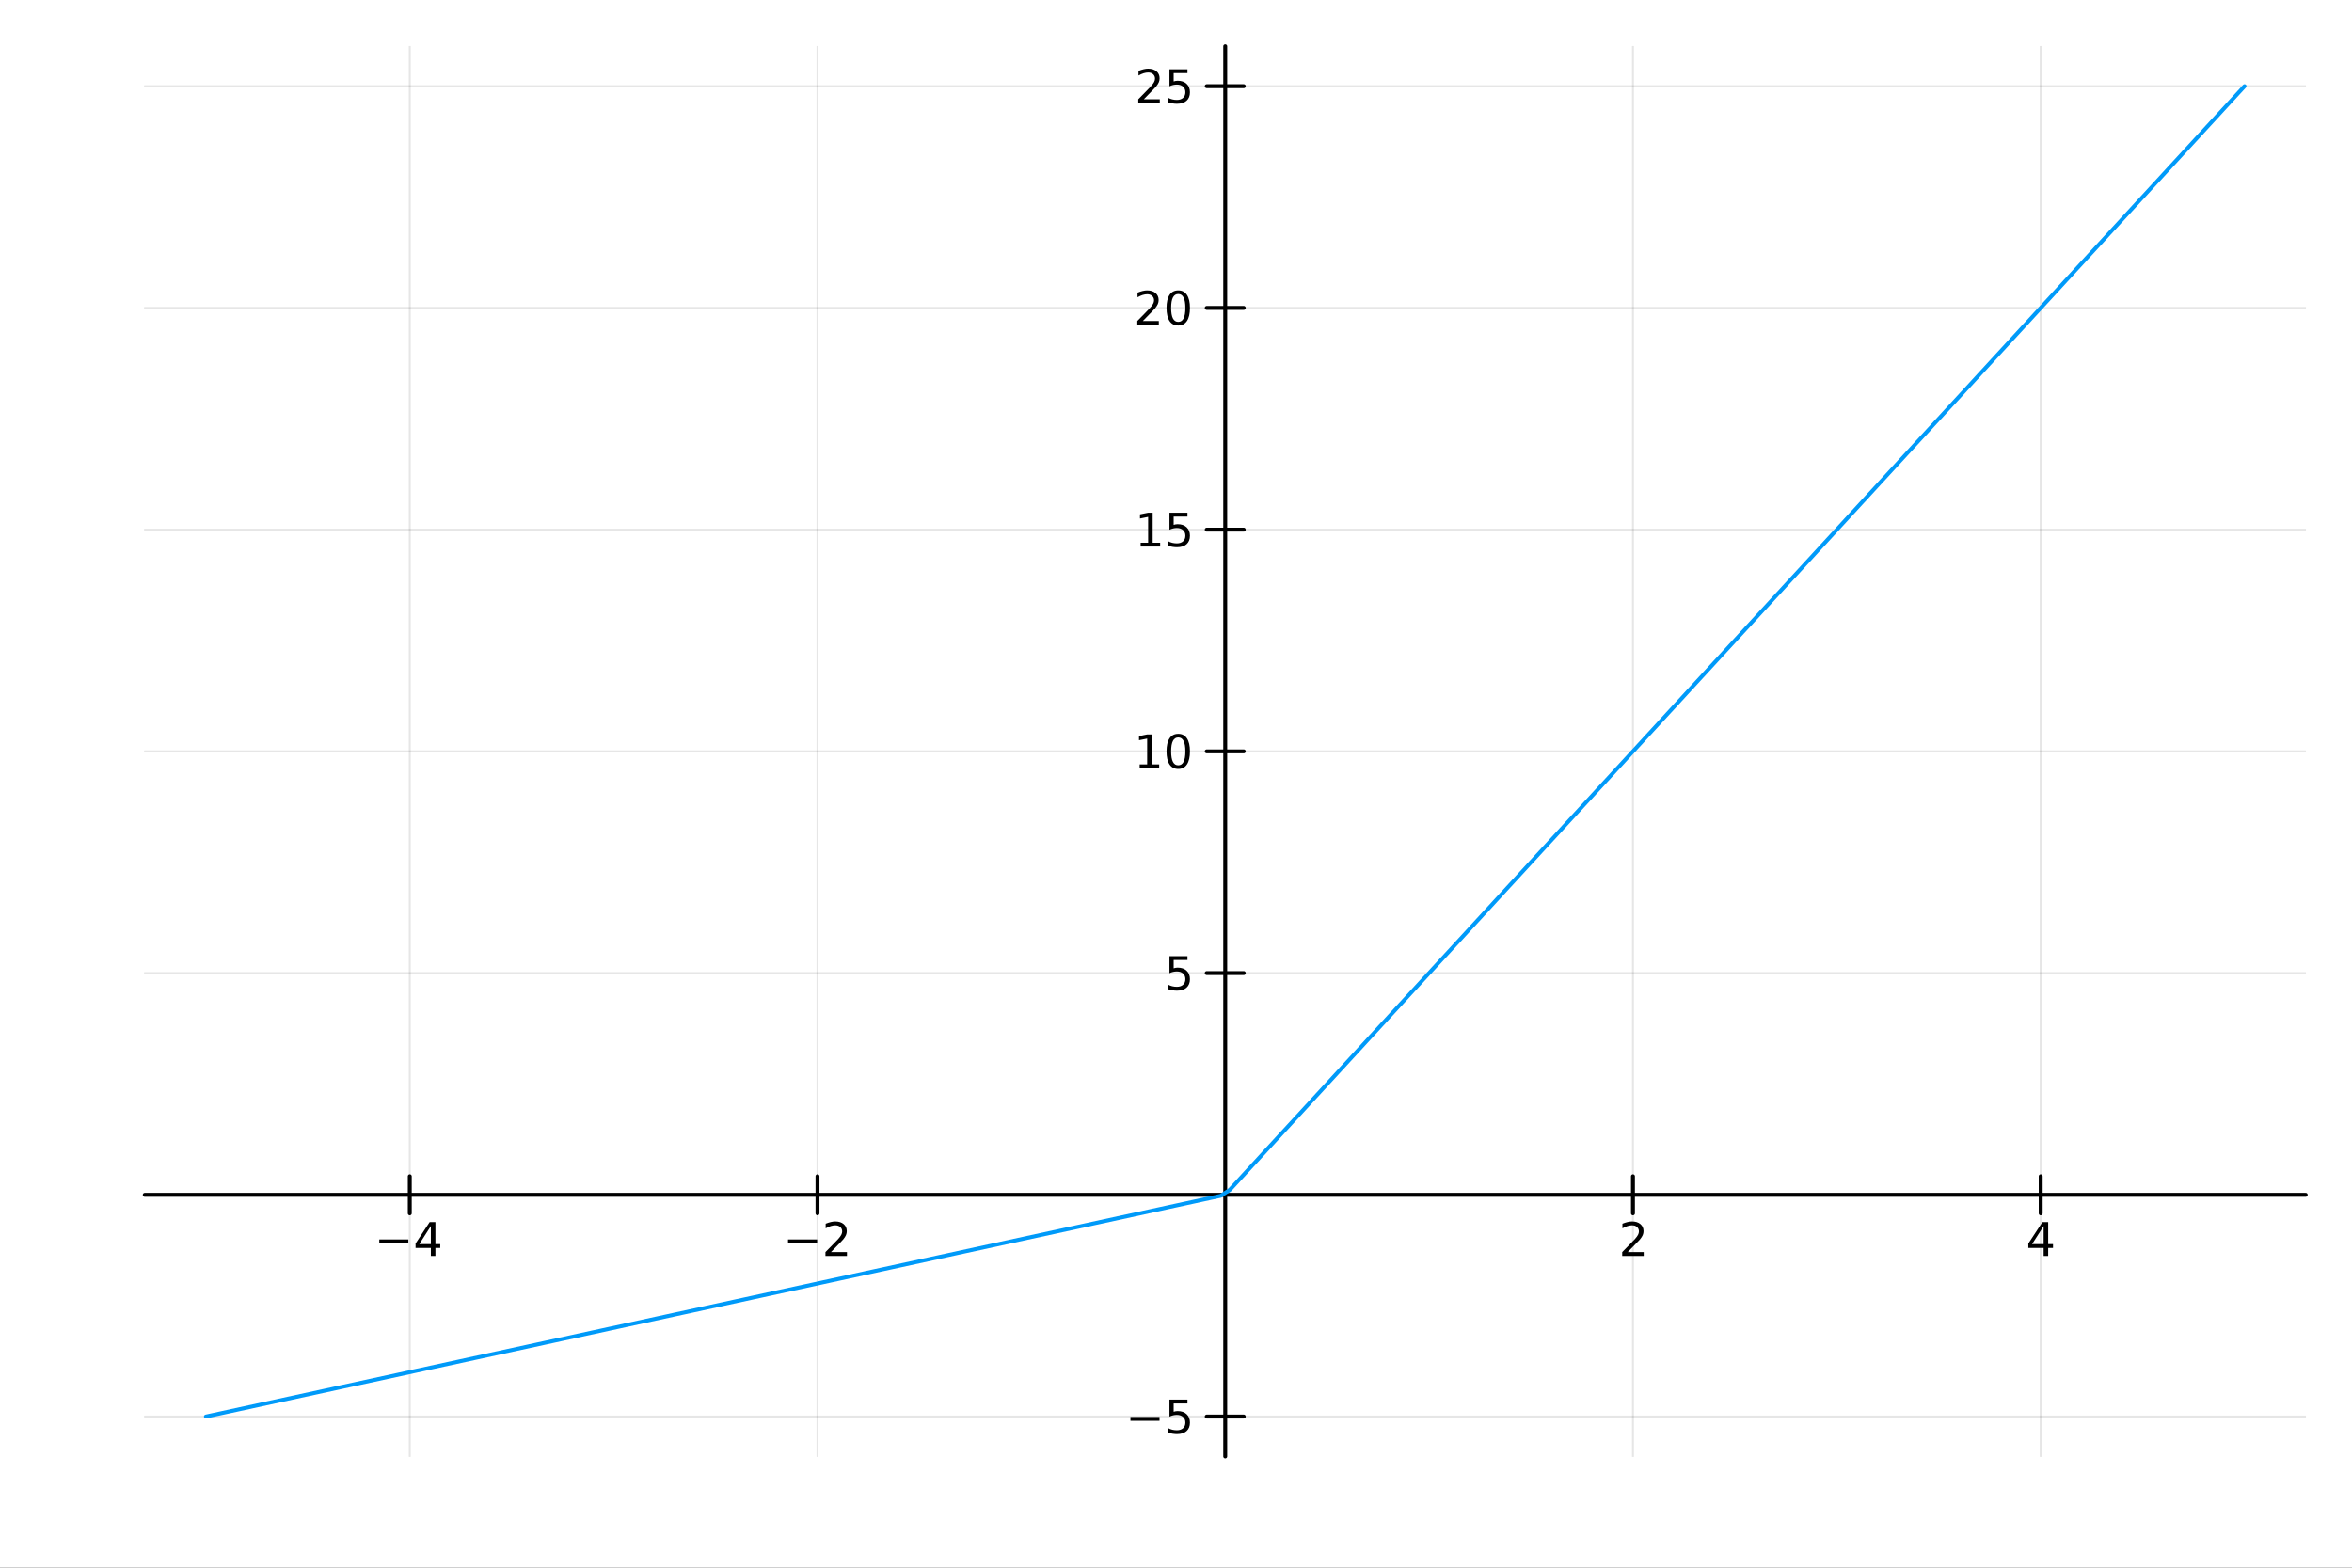 <?xml version="1.0" encoding="utf-8"?>
<svg xmlns="http://www.w3.org/2000/svg" xmlns:xlink="http://www.w3.org/1999/xlink" width="600" height="400" viewBox="0 0 2400 1600">
<rect x="0" y="0" width="2400" height="1600" fill="#333333" stroke="none"/>
<defs>
  <clipPath id="clip400">
    <rect x="0" y="0" width="2400" height="1600"/>
  </clipPath>
</defs>
<path clip-path="url(#clip400)" d="M0 1600 L2400 1600 L2400 0 L0 0  Z" fill="#ffffff" fill-rule="evenodd" fill-opacity="1"/>
<defs>
  <clipPath id="clip401">
    <rect x="480" y="0" width="1681" height="1600"/>
  </clipPath>
</defs>
<path clip-path="url(#clip400)" d="M147.709 1486.45 L2352.76 1486.45 L2352.76 47.244 L147.709 47.244  Z" fill="#ffffff" fill-rule="evenodd" fill-opacity="1"/>
<defs>
  <clipPath id="clip402">
    <rect x="147" y="47" width="2206" height="1440"/>
  </clipPath>
</defs>
<polyline clip-path="url(#clip402)" style="stroke:#000000; stroke-linecap:round; stroke-linejoin:round; stroke-width:2; stroke-opacity:0.1; fill:none" points="418.14,1486.45 418.14,47.244 "/>
<polyline clip-path="url(#clip402)" style="stroke:#000000; stroke-linecap:round; stroke-linejoin:round; stroke-width:2; stroke-opacity:0.1; fill:none" points="834.186,1486.45 834.186,47.244 "/>
<polyline clip-path="url(#clip402)" style="stroke:#000000; stroke-linecap:round; stroke-linejoin:round; stroke-width:2; stroke-opacity:0.1; fill:none" points="1666.28,1486.45 1666.28,47.244 "/>
<polyline clip-path="url(#clip402)" style="stroke:#000000; stroke-linecap:round; stroke-linejoin:round; stroke-width:2; stroke-opacity:0.1; fill:none" points="2082.33,1486.45 2082.33,47.244 "/>
<polyline clip-path="url(#clip400)" style="stroke:#000000; stroke-linecap:round; stroke-linejoin:round; stroke-width:4; stroke-opacity:1; fill:none" points="147.709,1219.43 2352.76,1219.43 "/>
<polyline clip-path="url(#clip400)" style="stroke:#000000; stroke-linecap:round; stroke-linejoin:round; stroke-width:4; stroke-opacity:1; fill:none" points="418.14,1238.32 418.14,1200.53 "/>
<polyline clip-path="url(#clip400)" style="stroke:#000000; stroke-linecap:round; stroke-linejoin:round; stroke-width:4; stroke-opacity:1; fill:none" points="834.186,1238.32 834.186,1200.53 "/>
<polyline clip-path="url(#clip400)" style="stroke:#000000; stroke-linecap:round; stroke-linejoin:round; stroke-width:4; stroke-opacity:1; fill:none" points="1666.28,1238.32 1666.28,1200.53 "/>
<polyline clip-path="url(#clip400)" style="stroke:#000000; stroke-linecap:round; stroke-linejoin:round; stroke-width:4; stroke-opacity:1; fill:none" points="2082.33,1238.32 2082.33,1200.53 "/>
<path clip-path="url(#clip400)" d="M387.04 1265 L416.716 1265 L416.716 1268.93 L387.04 1268.93 L387.04 1265 Z" fill="#000000" fill-rule="nonzero" fill-opacity="1" /><path clip-path="url(#clip400)" d="M439.656 1251.34 L427.85 1269.79 L439.656 1269.79 L439.656 1251.34 M438.429 1247.27 L444.308 1247.27 L444.308 1269.79 L449.239 1269.79 L449.239 1273.68 L444.308 1273.68 L444.308 1281.83 L439.656 1281.83 L439.656 1273.68 L424.054 1273.68 L424.054 1269.16 L438.429 1247.27 Z" fill="#000000" fill-rule="nonzero" fill-opacity="1" /><path clip-path="url(#clip400)" d="M804.128 1265 L833.804 1265 L833.804 1268.93 L804.128 1268.93 L804.128 1265 Z" fill="#000000" fill-rule="nonzero" fill-opacity="1" /><path clip-path="url(#clip400)" d="M847.924 1277.89 L864.244 1277.89 L864.244 1281.83 L842.3 1281.83 L842.3 1277.89 Q844.962 1275.14 849.545 1270.51 Q854.151 1265.85 855.332 1264.51 Q857.577 1261.99 858.457 1260.25 Q859.36 1258.49 859.36 1256.8 Q859.36 1254.05 857.415 1252.31 Q855.494 1250.58 852.392 1250.58 Q850.193 1250.58 847.739 1251.34 Q845.309 1252.1 842.531 1253.65 L842.531 1248.93 Q845.355 1247.8 847.809 1247.22 Q850.262 1246.64 852.299 1246.64 Q857.67 1246.64 860.864 1249.33 Q864.059 1252.01 864.059 1256.5 Q864.059 1258.63 863.248 1260.55 Q862.461 1262.45 860.355 1265.04 Q859.776 1265.71 856.674 1268.93 Q853.573 1272.13 847.924 1277.89 Z" fill="#000000" fill-rule="nonzero" fill-opacity="1" /><path clip-path="url(#clip400)" d="M1660.93 1277.89 L1677.25 1277.89 L1677.25 1281.83 L1655.31 1281.83 L1655.31 1277.89 Q1657.97 1275.14 1662.55 1270.51 Q1667.16 1265.85 1668.34 1264.51 Q1670.58 1261.99 1671.46 1260.25 Q1672.37 1258.49 1672.37 1256.8 Q1672.37 1254.05 1670.42 1252.31 Q1668.5 1250.58 1665.4 1250.58 Q1663.2 1250.58 1660.75 1251.34 Q1658.32 1252.1 1655.54 1253.65 L1655.54 1248.93 Q1658.36 1247.8 1660.82 1247.22 Q1663.27 1246.64 1665.31 1246.64 Q1670.68 1246.64 1673.87 1249.33 Q1677.07 1252.01 1677.07 1256.5 Q1677.07 1258.63 1676.26 1260.55 Q1675.47 1262.45 1673.36 1265.04 Q1672.78 1265.71 1669.68 1268.93 Q1666.58 1272.13 1660.93 1277.89 Z" fill="#000000" fill-rule="nonzero" fill-opacity="1" /><path clip-path="url(#clip400)" d="M2085.33 1251.34 L2073.53 1269.79 L2085.33 1269.79 L2085.33 1251.34 M2084.11 1247.27 L2089.99 1247.27 L2089.99 1269.79 L2094.92 1269.79 L2094.92 1273.68 L2089.99 1273.68 L2089.99 1281.83 L2085.33 1281.83 L2085.33 1273.68 L2069.73 1273.68 L2069.73 1269.16 L2084.11 1247.27 Z" fill="#000000" fill-rule="nonzero" fill-opacity="1" /><polyline clip-path="url(#clip402)" style="stroke:#000000; stroke-linecap:round; stroke-linejoin:round; stroke-width:2; stroke-opacity:0.1; fill:none" points="147.709,1445.72 2352.76,1445.72 "/>
<polyline clip-path="url(#clip402)" style="stroke:#000000; stroke-linecap:round; stroke-linejoin:round; stroke-width:2; stroke-opacity:0.1; fill:none" points="147.709,993.136 2352.76,993.136 "/>
<polyline clip-path="url(#clip402)" style="stroke:#000000; stroke-linecap:round; stroke-linejoin:round; stroke-width:2; stroke-opacity:0.1; fill:none" points="147.709,766.846 2352.76,766.846 "/>
<polyline clip-path="url(#clip402)" style="stroke:#000000; stroke-linecap:round; stroke-linejoin:round; stroke-width:2; stroke-opacity:0.1; fill:none" points="147.709,540.556 2352.76,540.556 "/>
<polyline clip-path="url(#clip402)" style="stroke:#000000; stroke-linecap:round; stroke-linejoin:round; stroke-width:2; stroke-opacity:0.1; fill:none" points="147.709,314.266 2352.76,314.266 "/>
<polyline clip-path="url(#clip402)" style="stroke:#000000; stroke-linecap:round; stroke-linejoin:round; stroke-width:2; stroke-opacity:0.1; fill:none" points="147.709,87.976 2352.76,87.976 "/>
<polyline clip-path="url(#clip400)" style="stroke:#000000; stroke-linecap:round; stroke-linejoin:round; stroke-width:4; stroke-opacity:1; fill:none" points="1250.23,1486.45 1250.23,47.244 "/>
<polyline clip-path="url(#clip400)" style="stroke:#000000; stroke-linecap:round; stroke-linejoin:round; stroke-width:4; stroke-opacity:1; fill:none" points="1231.34,1445.72 1269.13,1445.72 "/>
<polyline clip-path="url(#clip400)" style="stroke:#000000; stroke-linecap:round; stroke-linejoin:round; stroke-width:4; stroke-opacity:1; fill:none" points="1231.34,993.136 1269.13,993.136 "/>
<polyline clip-path="url(#clip400)" style="stroke:#000000; stroke-linecap:round; stroke-linejoin:round; stroke-width:4; stroke-opacity:1; fill:none" points="1231.34,766.846 1269.13,766.846 "/>
<polyline clip-path="url(#clip400)" style="stroke:#000000; stroke-linecap:round; stroke-linejoin:round; stroke-width:4; stroke-opacity:1; fill:none" points="1231.34,540.556 1269.13,540.556 "/>
<polyline clip-path="url(#clip400)" style="stroke:#000000; stroke-linecap:round; stroke-linejoin:round; stroke-width:4; stroke-opacity:1; fill:none" points="1231.34,314.266 1269.13,314.266 "/>
<polyline clip-path="url(#clip400)" style="stroke:#000000; stroke-linecap:round; stroke-linejoin:round; stroke-width:4; stroke-opacity:1; fill:none" points="1231.34,87.976 1269.13,87.976 "/>
<path clip-path="url(#clip400)" d="M1153.52 1446.17 L1183.19 1446.17 L1183.19 1450.1 L1153.52 1450.1 L1153.52 1446.17 Z" fill="#000000" fill-rule="nonzero" fill-opacity="1" /><path clip-path="url(#clip400)" d="M1193.33 1428.44 L1211.69 1428.44 L1211.69 1432.37 L1197.61 1432.37 L1197.61 1440.84 Q1198.63 1440.5 1199.65 1440.33 Q1200.67 1440.15 1201.69 1440.15 Q1207.47 1440.15 1210.85 1443.32 Q1214.23 1446.49 1214.23 1451.91 Q1214.23 1457.49 1210.76 1460.59 Q1207.29 1463.67 1200.97 1463.67 Q1198.79 1463.67 1196.52 1463.3 Q1194.28 1462.93 1191.87 1462.19 L1191.87 1457.49 Q1193.95 1458.62 1196.18 1459.18 Q1198.4 1459.73 1200.88 1459.73 Q1204.88 1459.73 1207.22 1457.63 Q1209.56 1455.52 1209.56 1451.91 Q1209.56 1448.3 1207.22 1446.19 Q1204.88 1444.08 1200.88 1444.08 Q1199 1444.08 1197.13 1444.5 Q1195.27 1444.92 1193.33 1445.8 L1193.33 1428.44 Z" fill="#000000" fill-rule="nonzero" fill-opacity="1" /><path clip-path="url(#clip400)" d="M1193.33 975.856 L1211.69 975.856 L1211.69 979.791 L1197.61 979.791 L1197.61 988.263 Q1198.63 987.916 1199.65 987.754 Q1200.67 987.569 1201.69 987.569 Q1207.47 987.569 1210.85 990.74 Q1214.23 993.911 1214.23 999.328 Q1214.23 1004.91 1210.76 1008.01 Q1207.29 1011.09 1200.97 1011.09 Q1198.79 1011.09 1196.52 1010.72 Q1194.28 1010.35 1191.87 1009.61 L1191.87 1004.91 Q1193.95 1006.04 1196.18 1006.6 Q1198.4 1007.15 1200.88 1007.15 Q1204.88 1007.15 1207.22 1005.05 Q1209.56 1002.94 1209.56 999.328 Q1209.56 995.717 1207.22 993.61 Q1204.88 991.504 1200.88 991.504 Q1199 991.504 1197.13 991.921 Q1195.27 992.337 1193.33 993.217 L1193.33 975.856 Z" fill="#000000" fill-rule="nonzero" fill-opacity="1" /><path clip-path="url(#clip400)" d="M1162.94 780.191 L1170.58 780.191 L1170.58 753.825 L1162.27 755.492 L1162.27 751.233 L1170.53 749.566 L1175.21 749.566 L1175.21 780.191 L1182.84 780.191 L1182.84 784.126 L1162.94 784.126 L1162.94 780.191 Z" fill="#000000" fill-rule="nonzero" fill-opacity="1" /><path clip-path="url(#clip400)" d="M1202.29 752.645 Q1198.68 752.645 1196.85 756.209 Q1195.04 759.751 1195.04 766.881 Q1195.04 773.987 1196.85 777.552 Q1198.68 781.094 1202.29 781.094 Q1205.92 781.094 1207.73 777.552 Q1209.56 773.987 1209.56 766.881 Q1209.56 759.751 1207.73 756.209 Q1205.92 752.645 1202.29 752.645 M1202.29 748.941 Q1208.1 748.941 1211.15 753.547 Q1214.23 758.131 1214.23 766.881 Q1214.23 775.608 1211.15 780.214 Q1208.1 784.797 1202.29 784.797 Q1196.48 784.797 1193.4 780.214 Q1190.34 775.608 1190.34 766.881 Q1190.34 758.131 1193.4 753.547 Q1196.48 748.941 1202.29 748.941 Z" fill="#000000" fill-rule="nonzero" fill-opacity="1" /><path clip-path="url(#clip400)" d="M1163.93 553.901 L1171.57 553.901 L1171.57 527.535 L1163.26 529.202 L1163.26 524.943 L1171.52 523.276 L1176.2 523.276 L1176.2 553.901 L1183.84 553.901 L1183.84 557.836 L1163.93 557.836 L1163.93 553.901 Z" fill="#000000" fill-rule="nonzero" fill-opacity="1" /><path clip-path="url(#clip400)" d="M1193.33 523.276 L1211.69 523.276 L1211.69 527.211 L1197.61 527.211 L1197.61 535.683 Q1198.63 535.336 1199.65 535.174 Q1200.67 534.989 1201.69 534.989 Q1207.47 534.989 1210.85 538.16 Q1214.23 541.332 1214.23 546.748 Q1214.23 552.327 1210.76 555.429 Q1207.29 558.507 1200.97 558.507 Q1198.79 558.507 1196.52 558.137 Q1194.28 557.767 1191.87 557.026 L1191.87 552.327 Q1193.95 553.461 1196.18 554.017 Q1198.4 554.572 1200.88 554.572 Q1204.88 554.572 1207.22 552.466 Q1209.56 550.359 1209.56 546.748 Q1209.56 543.137 1207.22 541.031 Q1204.88 538.924 1200.88 538.924 Q1199 538.924 1197.13 539.341 Q1195.27 539.757 1193.33 540.637 L1193.33 523.276 Z" fill="#000000" fill-rule="nonzero" fill-opacity="1" /><path clip-path="url(#clip400)" d="M1166.15 327.611 L1182.47 327.611 L1182.47 331.546 L1160.53 331.546 L1160.53 327.611 Q1163.19 324.856 1167.77 320.227 Q1172.38 315.574 1173.56 314.231 Q1175.81 311.708 1176.69 309.972 Q1177.59 308.213 1177.59 306.523 Q1177.59 303.769 1175.64 302.032 Q1173.72 300.296 1170.62 300.296 Q1168.42 300.296 1165.97 301.06 Q1163.54 301.824 1160.76 303.375 L1160.76 298.653 Q1163.58 297.519 1166.04 296.94 Q1168.49 296.361 1170.53 296.361 Q1175.9 296.361 1179.09 299.046 Q1182.29 301.732 1182.29 306.222 Q1182.29 308.352 1181.48 310.273 Q1180.69 312.171 1178.58 314.764 Q1178.01 315.435 1174.9 318.653 Q1171.8 321.847 1166.15 327.611 Z" fill="#000000" fill-rule="nonzero" fill-opacity="1" /><path clip-path="url(#clip400)" d="M1202.29 300.065 Q1198.68 300.065 1196.85 303.63 Q1195.04 307.171 1195.04 314.301 Q1195.04 321.407 1196.85 324.972 Q1198.68 328.514 1202.29 328.514 Q1205.92 328.514 1207.73 324.972 Q1209.56 321.407 1209.56 314.301 Q1209.56 307.171 1207.73 303.63 Q1205.92 300.065 1202.29 300.065 M1202.29 296.361 Q1208.1 296.361 1211.15 300.968 Q1214.23 305.551 1214.23 314.301 Q1214.23 323.028 1211.15 327.634 Q1208.1 332.217 1202.29 332.217 Q1196.48 332.217 1193.4 327.634 Q1190.34 323.028 1190.34 314.301 Q1190.34 305.551 1193.4 300.968 Q1196.48 296.361 1202.29 296.361 Z" fill="#000000" fill-rule="nonzero" fill-opacity="1" /><path clip-path="url(#clip400)" d="M1167.15 101.321 L1183.47 101.321 L1183.47 105.256 L1161.52 105.256 L1161.52 101.321 Q1164.19 98.567 1168.77 93.937 Q1173.38 89.284 1174.56 87.942 Q1176.8 85.418 1177.68 83.682 Q1178.58 81.923 1178.58 80.233 Q1178.58 77.479 1176.64 75.743 Q1174.72 74.006 1171.62 74.006 Q1169.42 74.006 1166.96 74.77 Q1164.53 75.534 1161.76 77.085 L1161.76 72.363 Q1164.58 71.229 1167.03 70.65 Q1169.49 70.071 1171.52 70.071 Q1176.89 70.071 1180.09 72.757 Q1183.28 75.442 1183.28 79.932 Q1183.28 82.062 1182.47 83.983 Q1181.69 85.881 1179.58 88.474 Q1179 89.145 1175.9 92.363 Q1172.8 95.557 1167.15 101.321 Z" fill="#000000" fill-rule="nonzero" fill-opacity="1" /><path clip-path="url(#clip400)" d="M1193.33 70.696 L1211.69 70.696 L1211.69 74.631 L1197.61 74.631 L1197.61 83.104 Q1198.63 82.756 1199.65 82.594 Q1200.67 82.409 1201.69 82.409 Q1207.47 82.409 1210.85 85.581 Q1214.23 88.752 1214.23 94.168 Q1214.23 99.747 1210.76 102.849 Q1207.29 105.928 1200.97 105.928 Q1198.79 105.928 1196.52 105.557 Q1194.28 105.187 1191.87 104.446 L1191.87 99.747 Q1193.95 100.881 1196.18 101.437 Q1198.4 101.992 1200.88 101.992 Q1204.88 101.992 1207.22 99.886 Q1209.56 97.779 1209.56 94.168 Q1209.56 90.557 1207.22 88.451 Q1204.88 86.344 1200.88 86.344 Q1199 86.344 1197.13 86.761 Q1195.27 87.178 1193.33 88.057 L1193.33 70.696 Z" fill="#000000" fill-rule="nonzero" fill-opacity="1" /><polyline clip-path="url(#clip402)" style="stroke:#009af9; stroke-linecap:round; stroke-linejoin:round; stroke-width:4; stroke-opacity:1; fill:none" points="210.116,1445.72 223.66,1442.77 348.889,1415.52 424.146,1399.15 487.775,1385.31 556.894,1370.27 620.615,1356.41 688.932,1341.54 768.083,1324.32 838.423,1309.02 900.105,1295.6 967.355,1280.97 1035,1266.25 1109.8,1249.98 1180.97,1234.5 1199.46,1230.47 1217.96,1226.45 1227.21,1224.43 1236.46,1222.42 1245.71,1220.41 1254.96,1214.28 1270.53,1197.34 1286.11,1180.4 1301.68,1163.46 1317.25,1146.52 1393.3,1063.8 1462.96,988.016 1527.3,918.026 1592.48,847.128 1665.52,767.671 1731.71,695.67 1807.49,613.235 1877.66,536.907 1946.83,461.656 2014,388.594 2082.85,313.696 2158.29,231.636 2267.87,112.431 2290.35,87.976 "/>
</svg>
